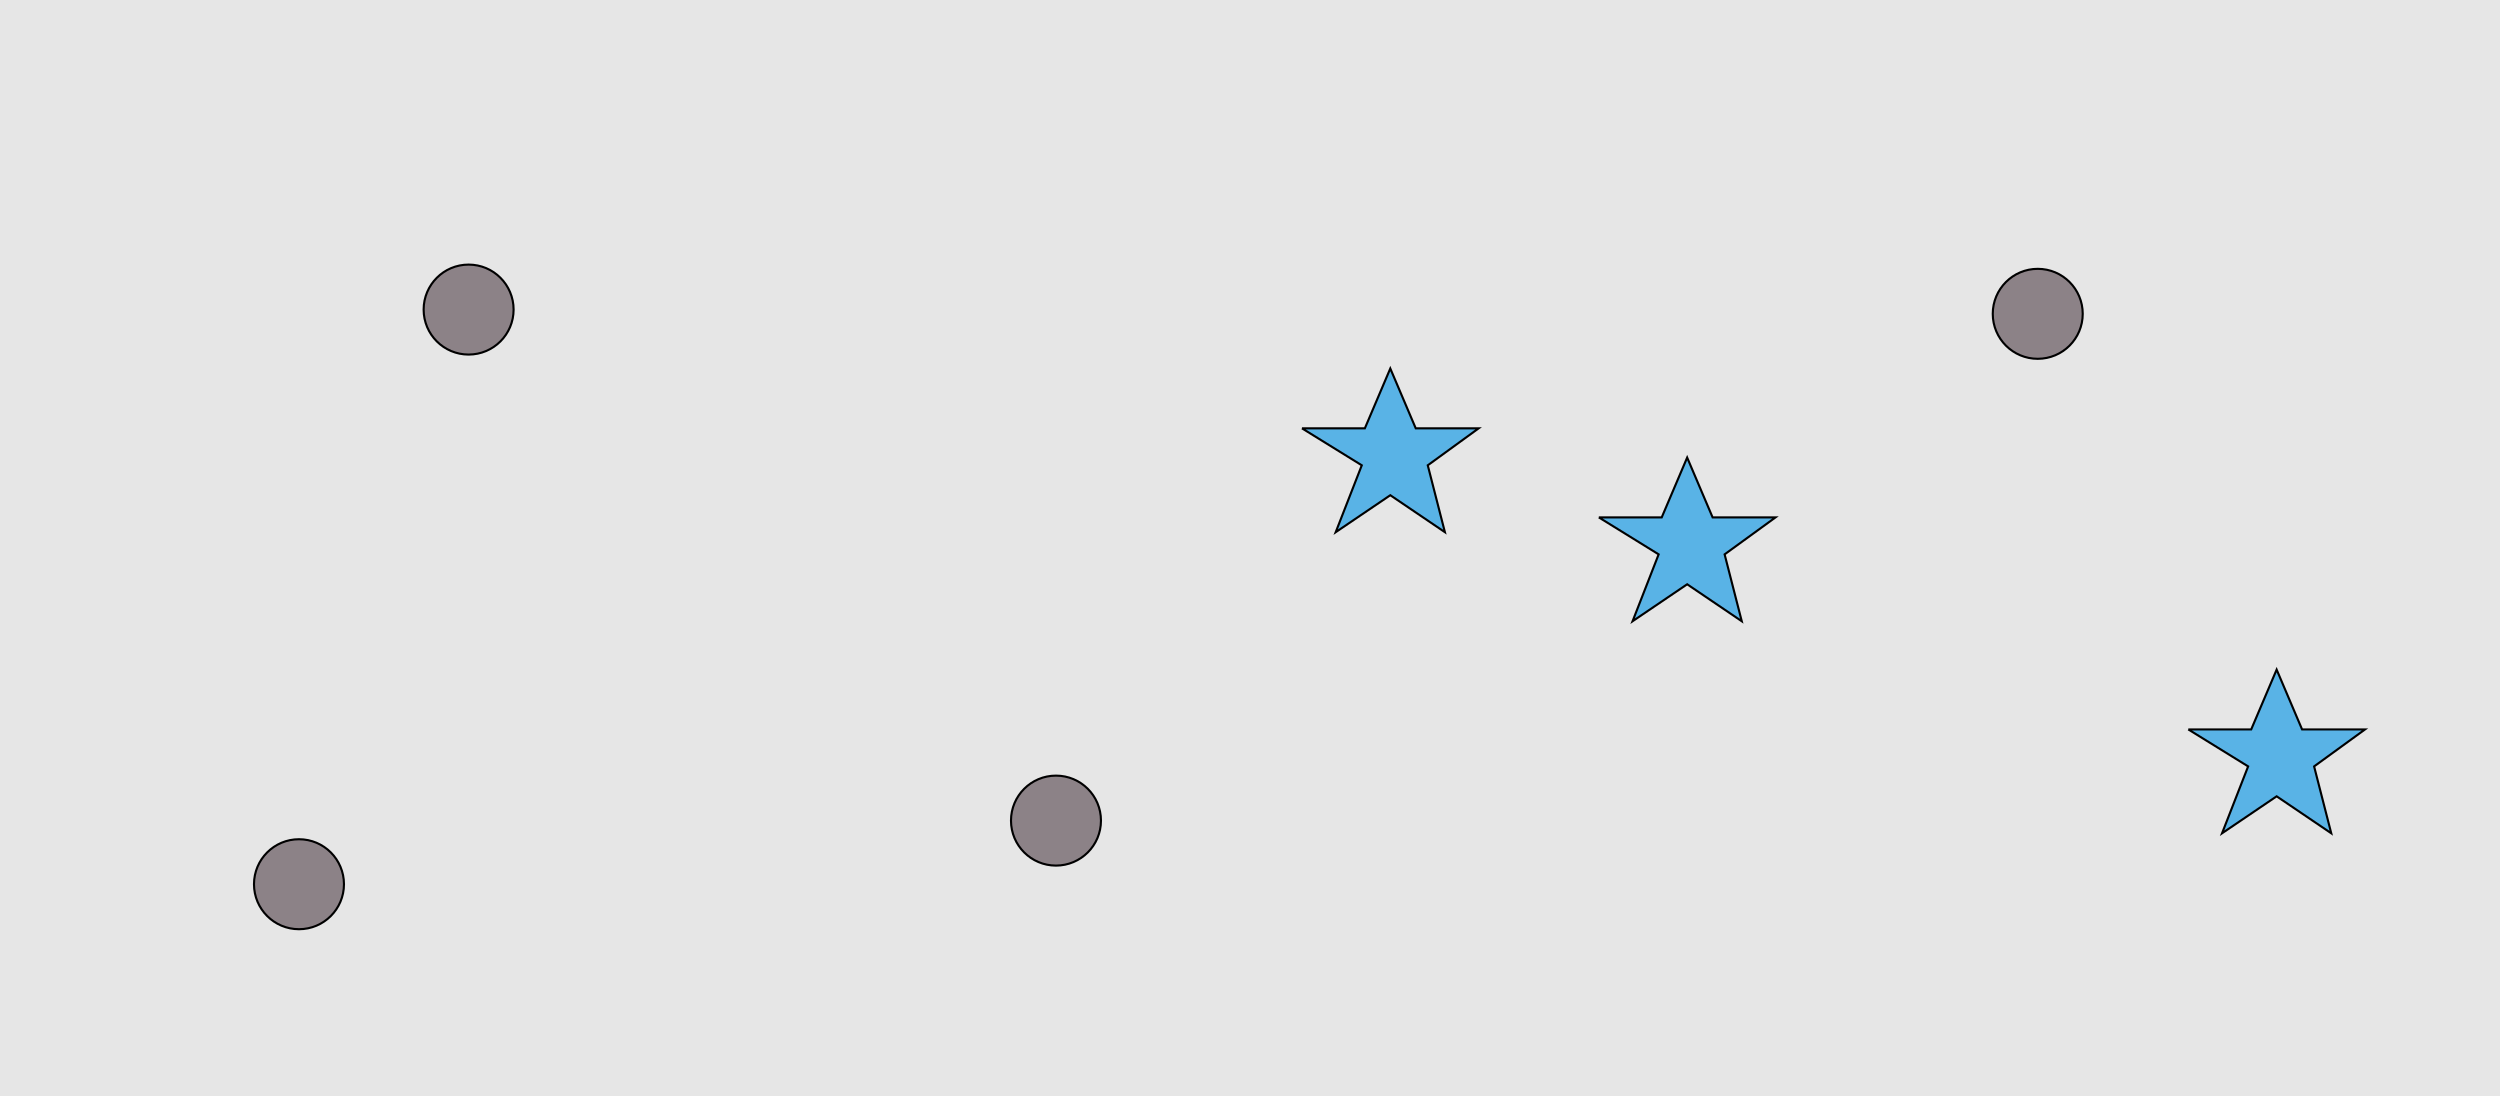 <?xml version="1.0" encoding="UTF-8"?>
<svg xmlns="http://www.w3.org/2000/svg" xmlns:xlink="http://www.w3.org/1999/xlink" width="1179pt" height="517pt" viewBox="0 0 1179 517" version="1.1">
<g id="surface866">
<rect x="0" y="0" width="1179" height="517" style="fill:rgb(90%,90%,90%);fill-opacity:1;stroke:none;"/>
<path style="fill-rule:nonzero;fill:rgb(35%,70%,90%);fill-opacity:1;stroke-width:1;stroke-linecap:butt;stroke-linejoin:miter;stroke:rgb(0%,0%,0%);stroke-opacity:1;stroke-miterlimit:10;" d="M 1032 344 L 1061.664 344 L 1073.664 315.785 L 1085.664 344 L 1115.332 344 L 1091.332 361.438 L 1099.418 392.98 L 1073.664 375.543 L 1047.914 392.98 L 1060.215 361.438 L 1032 344 "/>
<path style="fill-rule:nonzero;fill:rgb(35%,70%,90%);fill-opacity:1;stroke-width:1;stroke-linecap:butt;stroke-linejoin:miter;stroke:rgb(0%,0%,0%);stroke-opacity:1;stroke-miterlimit:10;" d="M 614 202 L 643.664 202 L 655.664 173.785 L 667.664 202 L 697.332 202 L 673.332 219.438 L 681.418 250.98 L 655.664 233.543 L 629.914 250.98 L 642.215 219.438 L 614 202 "/>
<path style="fill-rule:nonzero;fill:rgb(35%,70%,90%);fill-opacity:1;stroke-width:1;stroke-linecap:butt;stroke-linejoin:miter;stroke:rgb(0%,0%,0%);stroke-opacity:1;stroke-miterlimit:10;" d="M 754 244 L 783.664 244 L 795.664 215.785 L 807.664 244 L 837.332 244 L 813.332 261.438 L 821.418 292.98 L 795.664 275.543 L 769.914 292.98 L 782.215 261.438 L 754 244 "/>
<path style="fill-rule:nonzero;fill:rgb(55%,51%,53%);fill-opacity:1;stroke-width:1;stroke-linecap:butt;stroke-linejoin:miter;stroke:rgb(0%,0%,0%);stroke-opacity:1;stroke-miterlimit:10;" d="M 242.215 146 C 242.215 157.715 232.715 167.215 221 167.215 C 209.285 167.215 199.785 157.715 199.785 146 C 199.785 134.285 209.285 124.785 221 124.785 C 232.715 124.785 242.215 134.285 242.215 146 "/>
<path style="fill-rule:nonzero;fill:rgb(55%,51%,53%);fill-opacity:1;stroke-width:1;stroke-linecap:butt;stroke-linejoin:miter;stroke:rgb(0%,0%,0%);stroke-opacity:1;stroke-miterlimit:10;" d="M 982.215 148 C 982.215 159.715 972.715 169.215 961 169.215 C 949.285 169.215 939.785 159.715 939.785 148 C 939.785 136.285 949.285 126.785 961 126.785 C 972.715 126.785 982.215 136.285 982.215 148 "/>
<path style="fill-rule:nonzero;fill:rgb(55%,51%,53%);fill-opacity:1;stroke-width:1;stroke-linecap:butt;stroke-linejoin:miter;stroke:rgb(0%,0%,0%);stroke-opacity:1;stroke-miterlimit:10;" d="M 162.215 417 C 162.215 428.715 152.715 438.215 141 438.215 C 129.285 438.215 119.785 428.715 119.785 417 C 119.785 405.285 129.285 395.785 141 395.785 C 152.715 395.785 162.215 405.285 162.215 417 "/>
<path style="fill-rule:nonzero;fill:rgb(55%,51%,53%);fill-opacity:1;stroke-width:1;stroke-linecap:butt;stroke-linejoin:miter;stroke:rgb(0%,0%,0%);stroke-opacity:1;stroke-miterlimit:10;" d="M 519.215 387 C 519.215 398.715 509.715 408.215 498 408.215 C 486.285 408.215 476.785 398.715 476.785 387 C 476.785 375.285 486.285 365.785 498 365.785 C 509.715 365.785 519.215 375.285 519.215 387 "/>
</g>
</svg>
